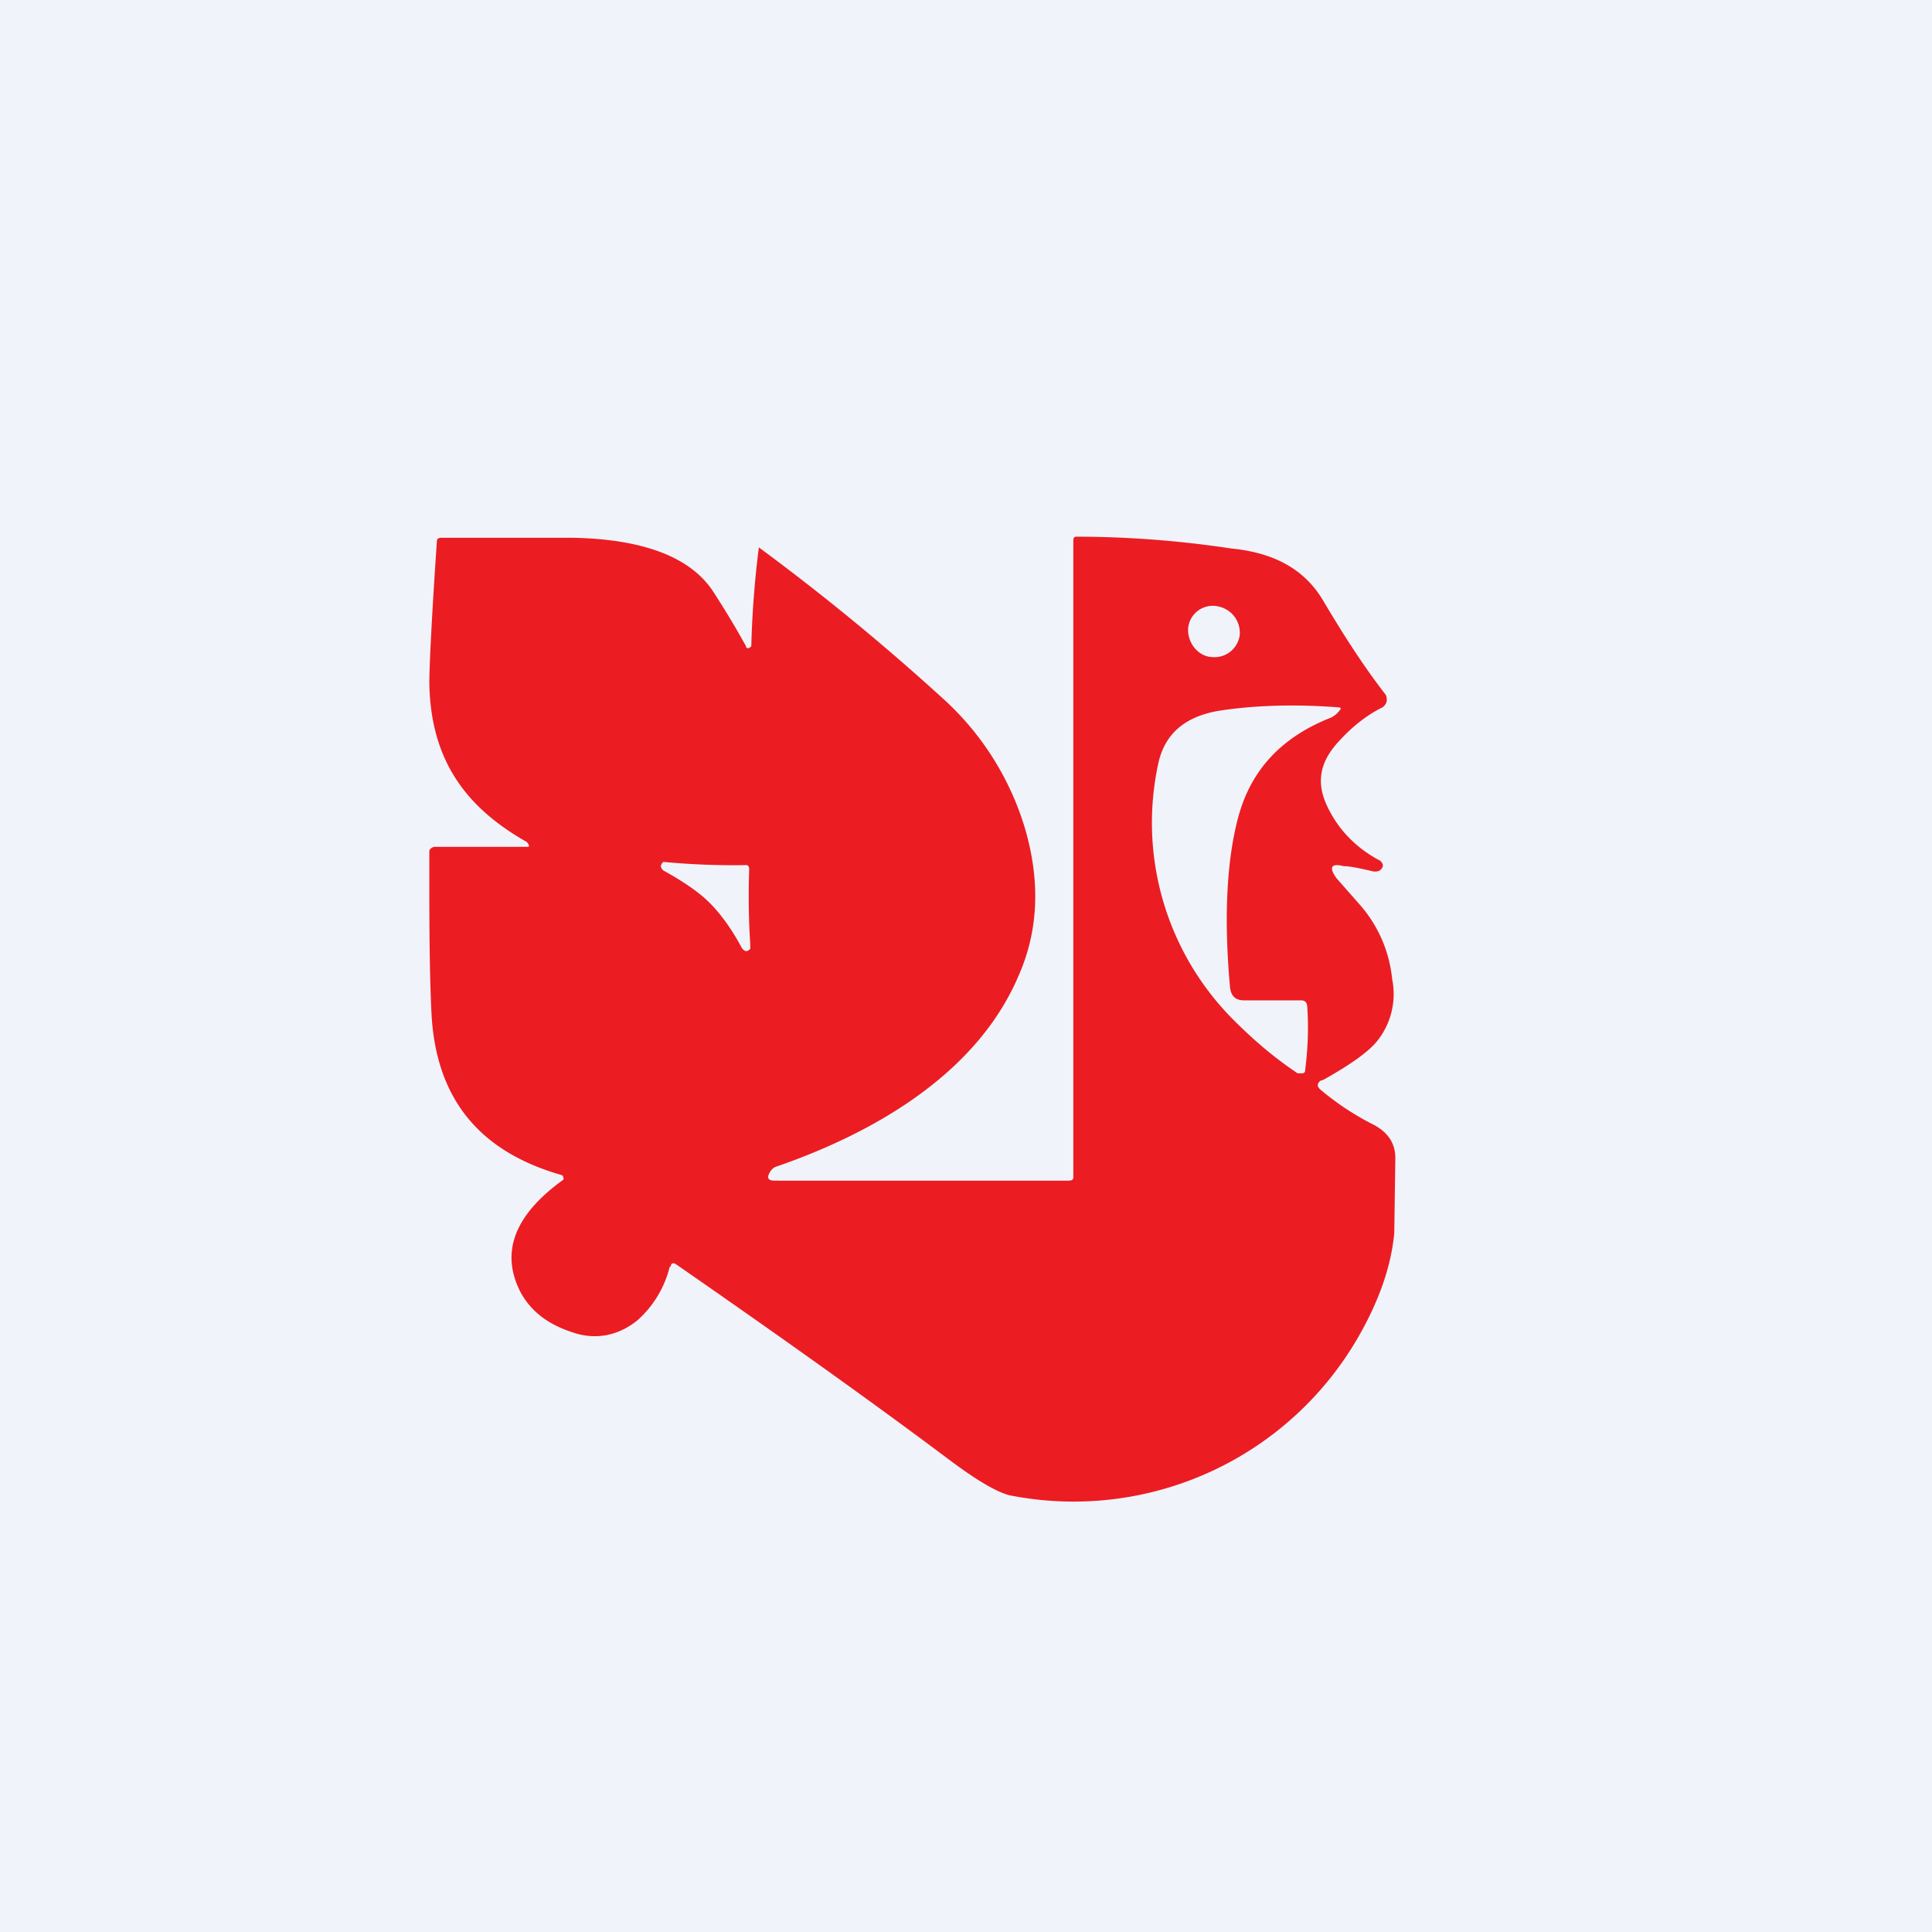 <!-- by TradingView --><svg width="18" height="18" viewBox="0 0 18 18" xmlns="http://www.w3.org/2000/svg"><path fill="#F0F3FA" d="M0 0h18v18H0z"/><path fill-rule="evenodd" d="M6.25 11.8c0-.03.02-.04.05-.02 1.01.7 1.85 1.3 2.53 1.81.24.18.43.3.57.34a3.06 3.06 0 0 0 3.27-1.5c.18-.32.29-.63.32-.94l.01-.7c0-.14-.07-.24-.2-.31-.2-.1-.37-.22-.5-.33-.03-.03-.03-.05 0-.08l.03-.01c.25-.14.42-.26.5-.36a.7.7 0 0 0 .14-.58 1.23 1.23 0 0 0-.3-.69l-.22-.25c-.07-.1-.05-.14.07-.11.06 0 .15.02.28.05.03 0 .06 0 .08-.04.01-.02 0-.04-.02-.06-.23-.12-.4-.3-.5-.52-.1-.22-.06-.41.12-.6.11-.12.24-.23.4-.31a.09.09 0 0 0 .04-.06c0-.03 0-.05-.02-.07-.2-.26-.38-.54-.57-.86-.17-.29-.45-.45-.86-.49A9.71 9.71 0 0 0 10.03 5c-.03 0-.03.02-.03.05v5.92c0 .03-.03.03-.06.03H7.22c-.07 0-.08-.03-.04-.09a.1.1 0 0 1 .05-.04c.9-.31 1.87-.86 2.26-1.78.19-.43.2-.89.06-1.37a2.66 2.66 0 0 0-.73-1.18A21.33 21.33 0 0 0 7.07 5.1a9.09 9.09 0 0 0-.07.91c0 .02-.01.02-.03.03 0 0-.02 0-.02-.02a8.12 8.12 0 0 0-.3-.5c-.21-.33-.66-.5-1.33-.51h-1.2c-.04 0-.05.01-.05.04C4.02 5.78 4 6.22 4 6.36c.01.7.32 1.15.9 1.48.02.01.04.05.02.05h-.87c-.02 0-.05.02-.05.04v.2c0 .44 0 .9.02 1.31.04.79.44 1.29 1.22 1.51l.01.02v.02c-.46.33-.59.68-.4 1.05.11.2.29.32.54.39.2.05.39 0 .55-.13a.98.98 0 0 0 .3-.5Zm5.34-2.48c-.08 0-.12-.04-.13-.12-.06-.66-.03-1.2.08-1.6.12-.43.4-.73.85-.91a.21.21 0 0 0 .09-.07c.02-.02.01-.03-.01-.03-.4-.03-.77-.02-1.1.03-.32.05-.52.21-.58.5a2.6 2.6 0 0 0 .7 2.38c.2.2.39.36.6.5h.04c.02 0 .03-.01.03-.03.03-.24.03-.43.02-.58 0-.05-.02-.07-.06-.07h-.53Zm-.31-3.2c.13.02.25-.07.27-.2a.25.25 0 0 0-.2-.27.23.23 0 0 0-.28.2c-.01.13.08.25.2.27ZM6.98 8.1c0-.01 0-.03-.02-.04a6.96 6.96 0 0 1-.78-.03c-.03.03-.03.05 0 .08.2.11.34.21.43.3.09.09.2.23.3.42.03.04.05.04.08.01V8.8a7.04 7.04 0 0 1-.01-.7Z" fill="#EC1C23"/></svg>